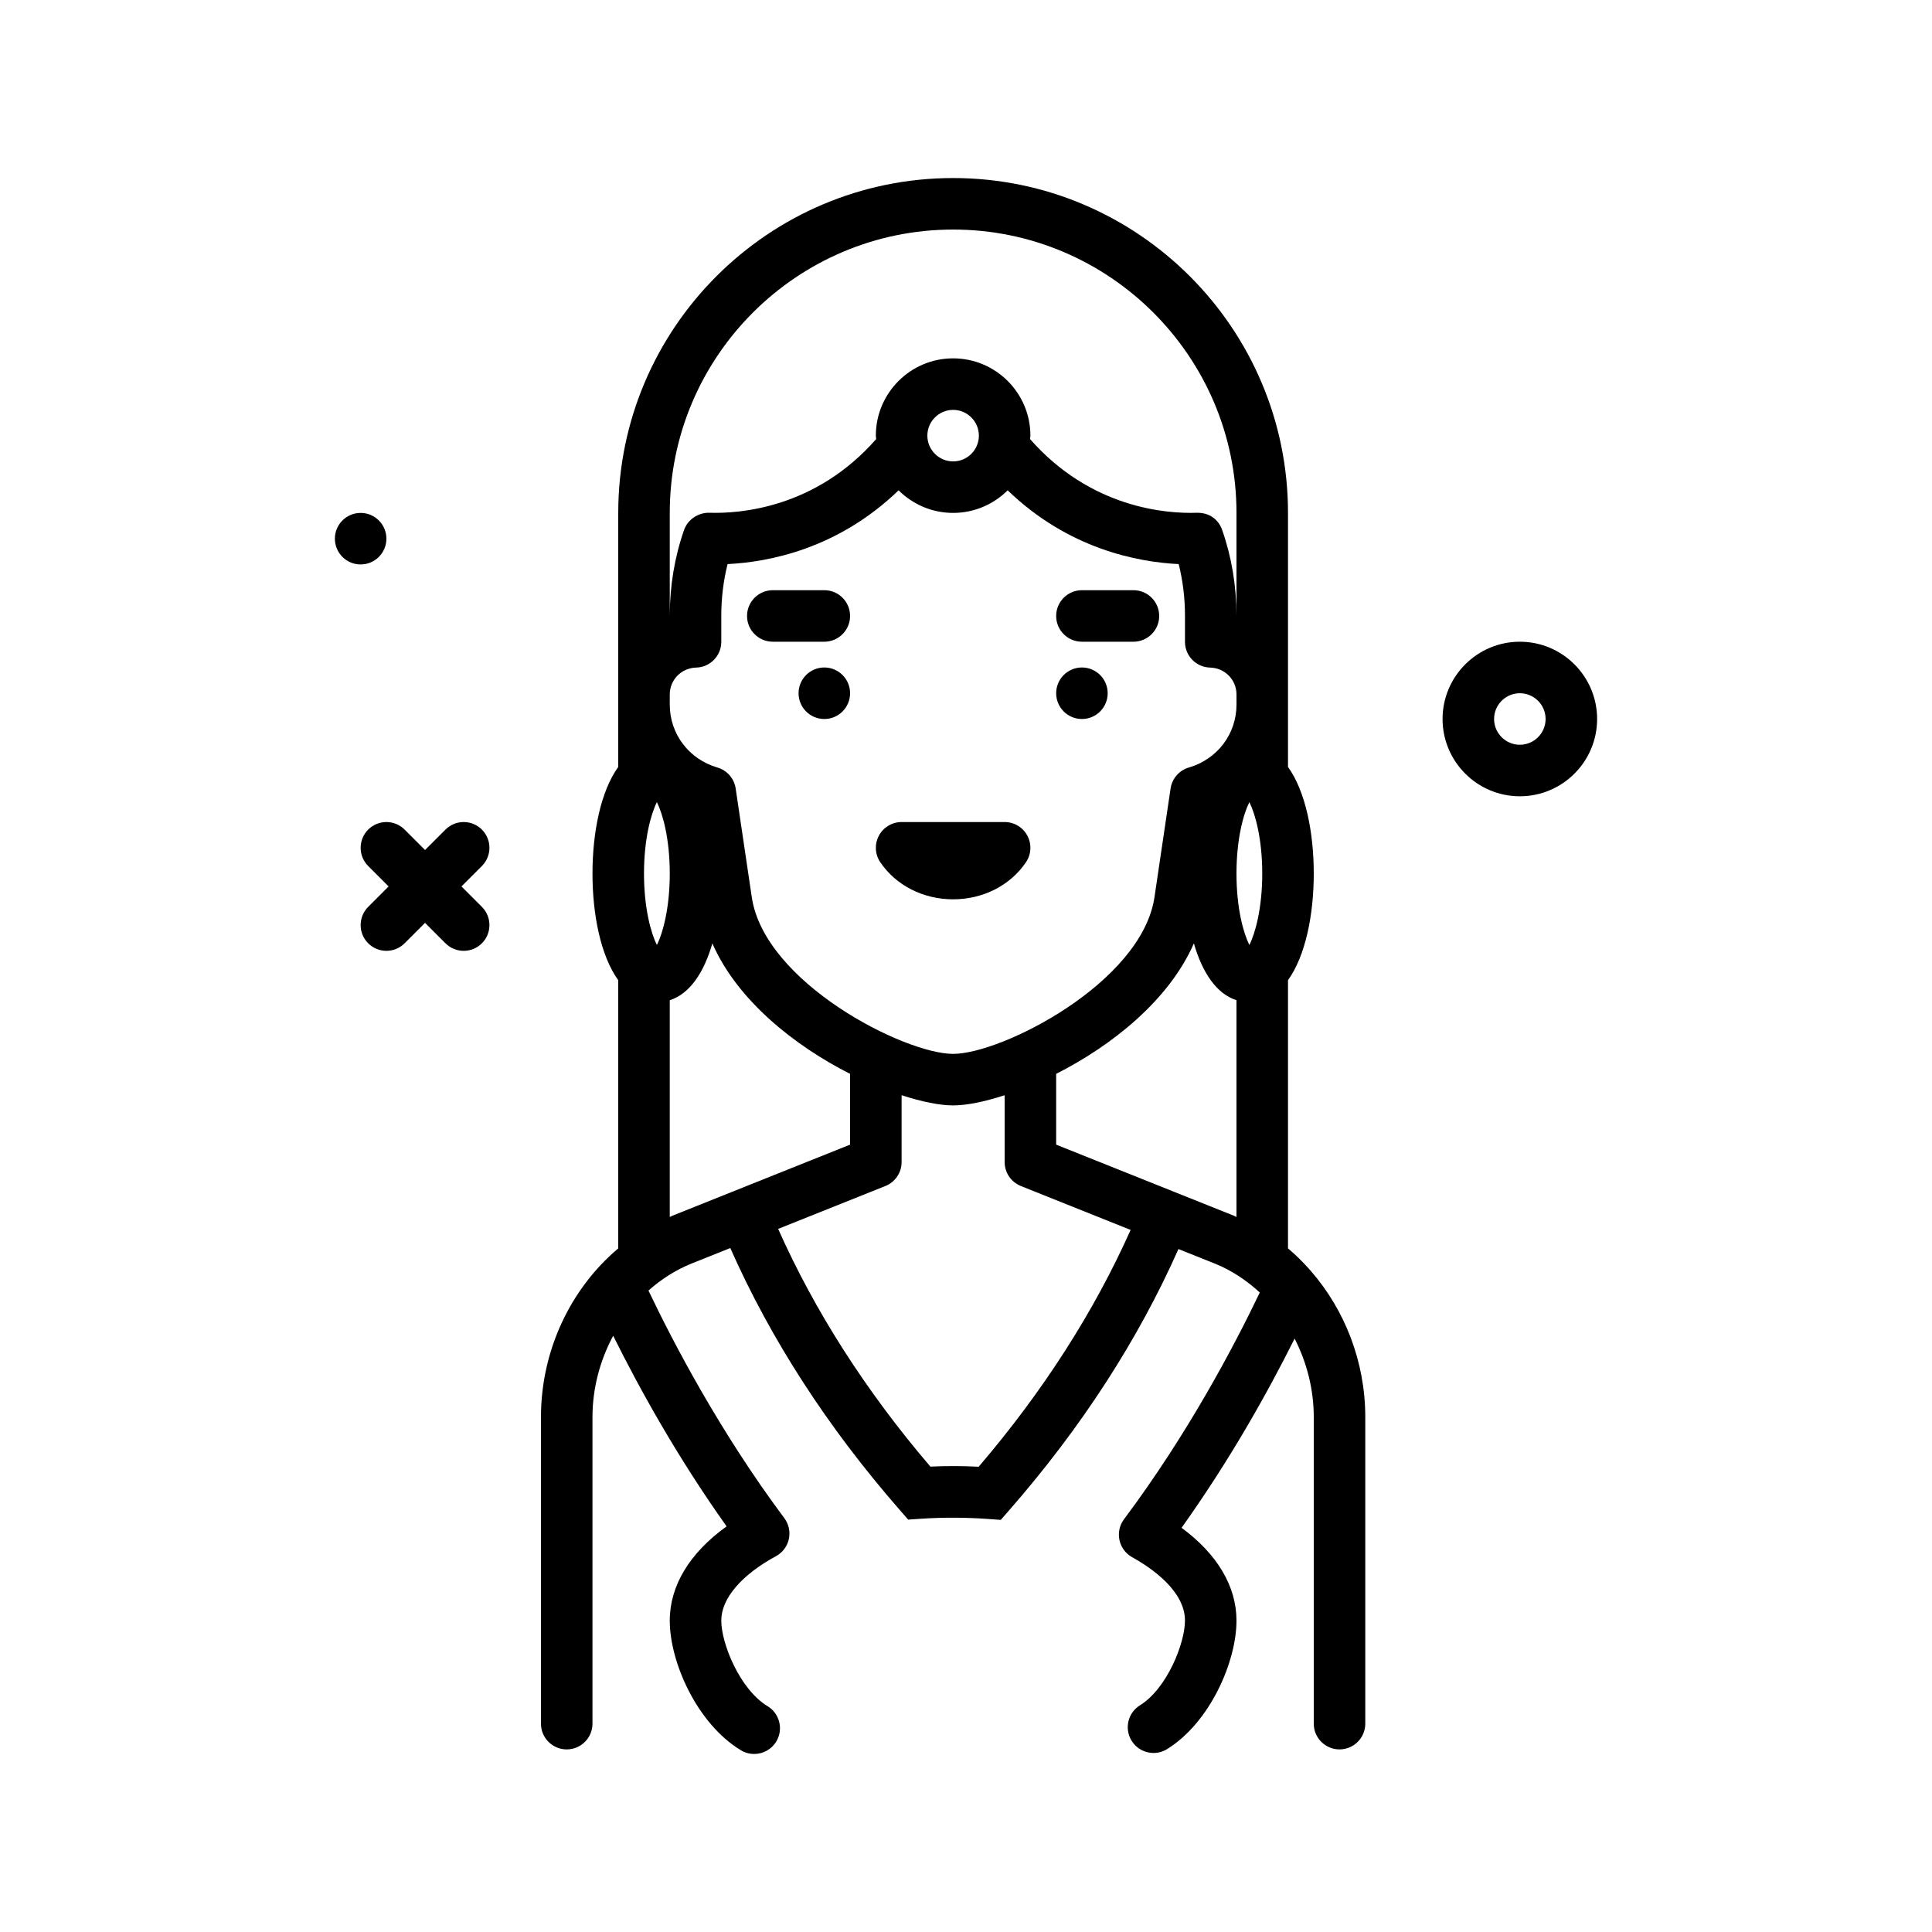 <svg id="woman" enable-background="new 0 0 300 300" height="512" viewBox="0 0 300 300" width="512" xmlns="http://www.w3.org/2000/svg"><g><path d="m74.828 128.817c-1.562-1.562-4.094-1.562-5.656 0l-3.172 3.172-3.172-3.172c-1.562-1.562-4.094-1.562-5.656 0s-1.562 4.094 0 5.656l3.172 3.172-3.172 3.172c-1.562 1.562-1.562 4.094 0 5.656.781.781 1.805 1.172 2.828 1.172s2.047-.391 2.828-1.172l3.172-3.171 3.172 3.172c.781.781 1.805 1.172 2.828 1.172s2.047-.391 2.828-1.172c1.562-1.562 1.562-4.094 0-5.656l-3.172-3.172 3.172-3.172c1.563-1.563 1.563-4.094 0-5.657z"/><path d="m236 99.646c-6.617 0-12 5.383-12 12s5.383 12 12 12 12-5.383 12-12-5.383-12-12-12zm0 16c-2.207 0-4-1.795-4-4s1.793-4 4-4 4 1.795 4 4-1.793 4-4 4z"/><circle cx="56" cy="83.646" r="4"/><circle cx="168" cy="107.646" r="4"/><circle cx="128" cy="107.646" r="4"/><path d="m156 127.646h-16c-1.48 0-2.84.816-3.531 2.123-.695 1.309-.613 2.891.219 4.117 2.438 3.607 6.668 5.76 11.312 5.76s8.875-2.152 11.312-5.76c.832-1.227.914-2.809.219-4.117-.691-1.307-2.051-2.123-3.531-2.123z"/><path d="m128 91.646h-8c-2.209 0-4 1.791-4 4s1.791 4 4 4h8c2.209 0 4-1.791 4-4s-1.791-4-4-4z"/><path d="m168 99.646h8c2.211 0 4-1.791 4-4s-1.789-4-4-4h-8c-2.211 0-4 1.791-4 4s1.789 4 4 4z"/><path d="m203.239 197.003c-1.009-1.124-2.086-2.183-3.239-3.154v-41.647c2.724-3.788 4-10.183 4-16.556s-1.276-12.769-4-16.556v-39.444c0-28.674-23.328-52-52-52-28.674 0-52 23.326-52 52v39.442c-2.725 3.788-4 10.184-4 16.558s1.275 12.77 4 16.558v41.645c-7.412 6.247-12 15.868-12 26.196v47.602c0 2.209 1.791 4 4 4s4-1.791 4-4v-47.602c0-4.534 1.191-8.849 3.214-12.632 4.182 8.414 10.032 18.94 17.612 29.6-5.727 4.115-8.826 9.205-8.826 14.633 0 6.459 4.221 15.99 11.039 20.129.648.393 1.363.58 2.07.58 1.352 0 2.672-.686 3.424-1.924 1.146-1.889.543-4.35-1.344-5.496-4.322-2.623-7.189-9.734-7.189-13.289 0-3.422 3.096-7.07 8.494-10.006 1.02-.555 1.748-1.523 1.996-2.656.25-1.135-.006-2.32-.701-3.25-9.995-13.395-17.191-27.147-21.097-35.34 1.981-1.754 4.219-3.203 6.7-4.195l6.008-2.403c6.265 14.144 15.083 27.816 26.318 40.675l1.301 1.492 1.977-.133c3.426-.23 7.004-.215 10.414.033l1.988.143 1.312-1.5c11.21-12.825 20.015-26.455 26.279-40.556l5.62 2.247c2.617 1.047 4.953 2.614 7.01 4.502-3.957 8.269-11.144 21.923-21.084 35.208-.691.924-.949 2.102-.707 3.23.238 1.129.957 2.1 1.965 2.66 3.066 1.707 8.207 5.256 8.207 9.848 0 3.514-2.789 10.553-6.988 13.154-1.879 1.162-2.457 3.627-1.297 5.506.758 1.223 2.066 1.895 3.406 1.895.719 0 1.445-.193 2.102-.6 6.656-4.119 10.777-13.566 10.777-19.955 0-5.324-2.992-10.336-8.527-14.412 7.526-10.551 13.357-20.981 17.554-29.381 1.877 3.677 2.973 7.834 2.973 12.191v47.602c0 2.209 1.789 4 4 4s4-1.791 4-4v-47.602c0-8.552-3.155-16.613-8.445-22.682-.1-.126-.2-.243-.316-.358zm-55.239-33.357c-7.578 0-29.299-11.055-31.266-24.34l-2.5-16.873c-.229-1.547-1.338-2.818-2.838-3.254-4.424-1.289-7.396-5.215-7.396-9.77v-1.561c0-2.289 1.801-4.127 4.1-4.186 2.17-.055 3.9-1.828 3.9-3.998v-4.02c0-2.771.328-5.469.977-8.053 6.417-.309 17.143-2.371 26.557-11.454 2.172 2.165 5.165 3.507 8.467 3.507s6.296-1.342 8.468-3.507c9.416 9.083 20.139 11.145 26.556 11.454.648 2.582.977 5.279.977 8.053v4.02c0 2.17 1.73 3.943 3.898 3.998 2.301.059 4.102 1.896 4.102 4.186v1.561c0 4.555-2.973 8.48-7.395 9.77-1.5.436-2.609 1.707-2.84 3.254l-2.5 16.873c-1.97 13.283-23.689 24.34-31.267 24.34zm-46-16.909c-.924-1.846-2-5.719-2-11.092s1.076-9.246 2-11.092c.924 1.846 2 5.719 2 11.092s-1.076 9.247-2 11.092zm42-79.091c0-2.205 1.793-4 4-4s4 1.795 4 4-1.793 4-4 4-4-1.795-4-4zm52 68c0 5.371-1.074 9.244-2 11.092-.926-1.848-2-5.721-2-11.092s1.074-9.244 2-11.092c.926 1.847 2 5.72 2 11.092zm-92-56c0-24.262 19.738-44 44-44s44 19.738 44 44v16c0-4.639-.746-9.127-2.219-13.344-.578-1.648-1.977-2.699-3.914-2.68-4.709.171-16.482-.687-25.921-11.442.008-.181.054-.352.054-.535 0-6.617-5.383-12-12-12s-12 5.383-12 12c0 .182.046.352.054.532-9.429 10.75-21.202 11.6-25.923 11.444-1.703-.031-3.336 1.027-3.914 2.682-1.471 4.218-2.217 8.708-2.217 13.343zm.42 109.123c-.146.059-.275.148-.42.209v-33.664c3.168-1.012 5.344-4.406 6.614-8.827 3.885 8.88 12.809 15.918 21.386 20.261v10.99zm47.549 38.986c-2.461-.129-5.023-.137-7.5-.021-10.03-11.738-17.949-24.133-23.64-36.91l16.656-6.662c1.52-.607 2.516-2.08 2.516-3.715v-10.381c3.13 1.016 5.93 1.581 8 1.581s4.87-.564 8-1.581v10.381c0 1.635.996 3.107 2.516 3.715l17.048 6.818c-5.693 12.728-13.596 25.079-23.596 36.775zm30.437-42.655c-.003-.001-.004-.004-.007-.005s-.006 0-.01-.002l-18.389-7.356v-10.99c8.577-4.343 17.5-11.382 21.386-20.263 1.27 4.422 3.446 7.817 6.614 8.829v33.665c-.146-.061-.275-.151-.422-.21z"/></g></svg>